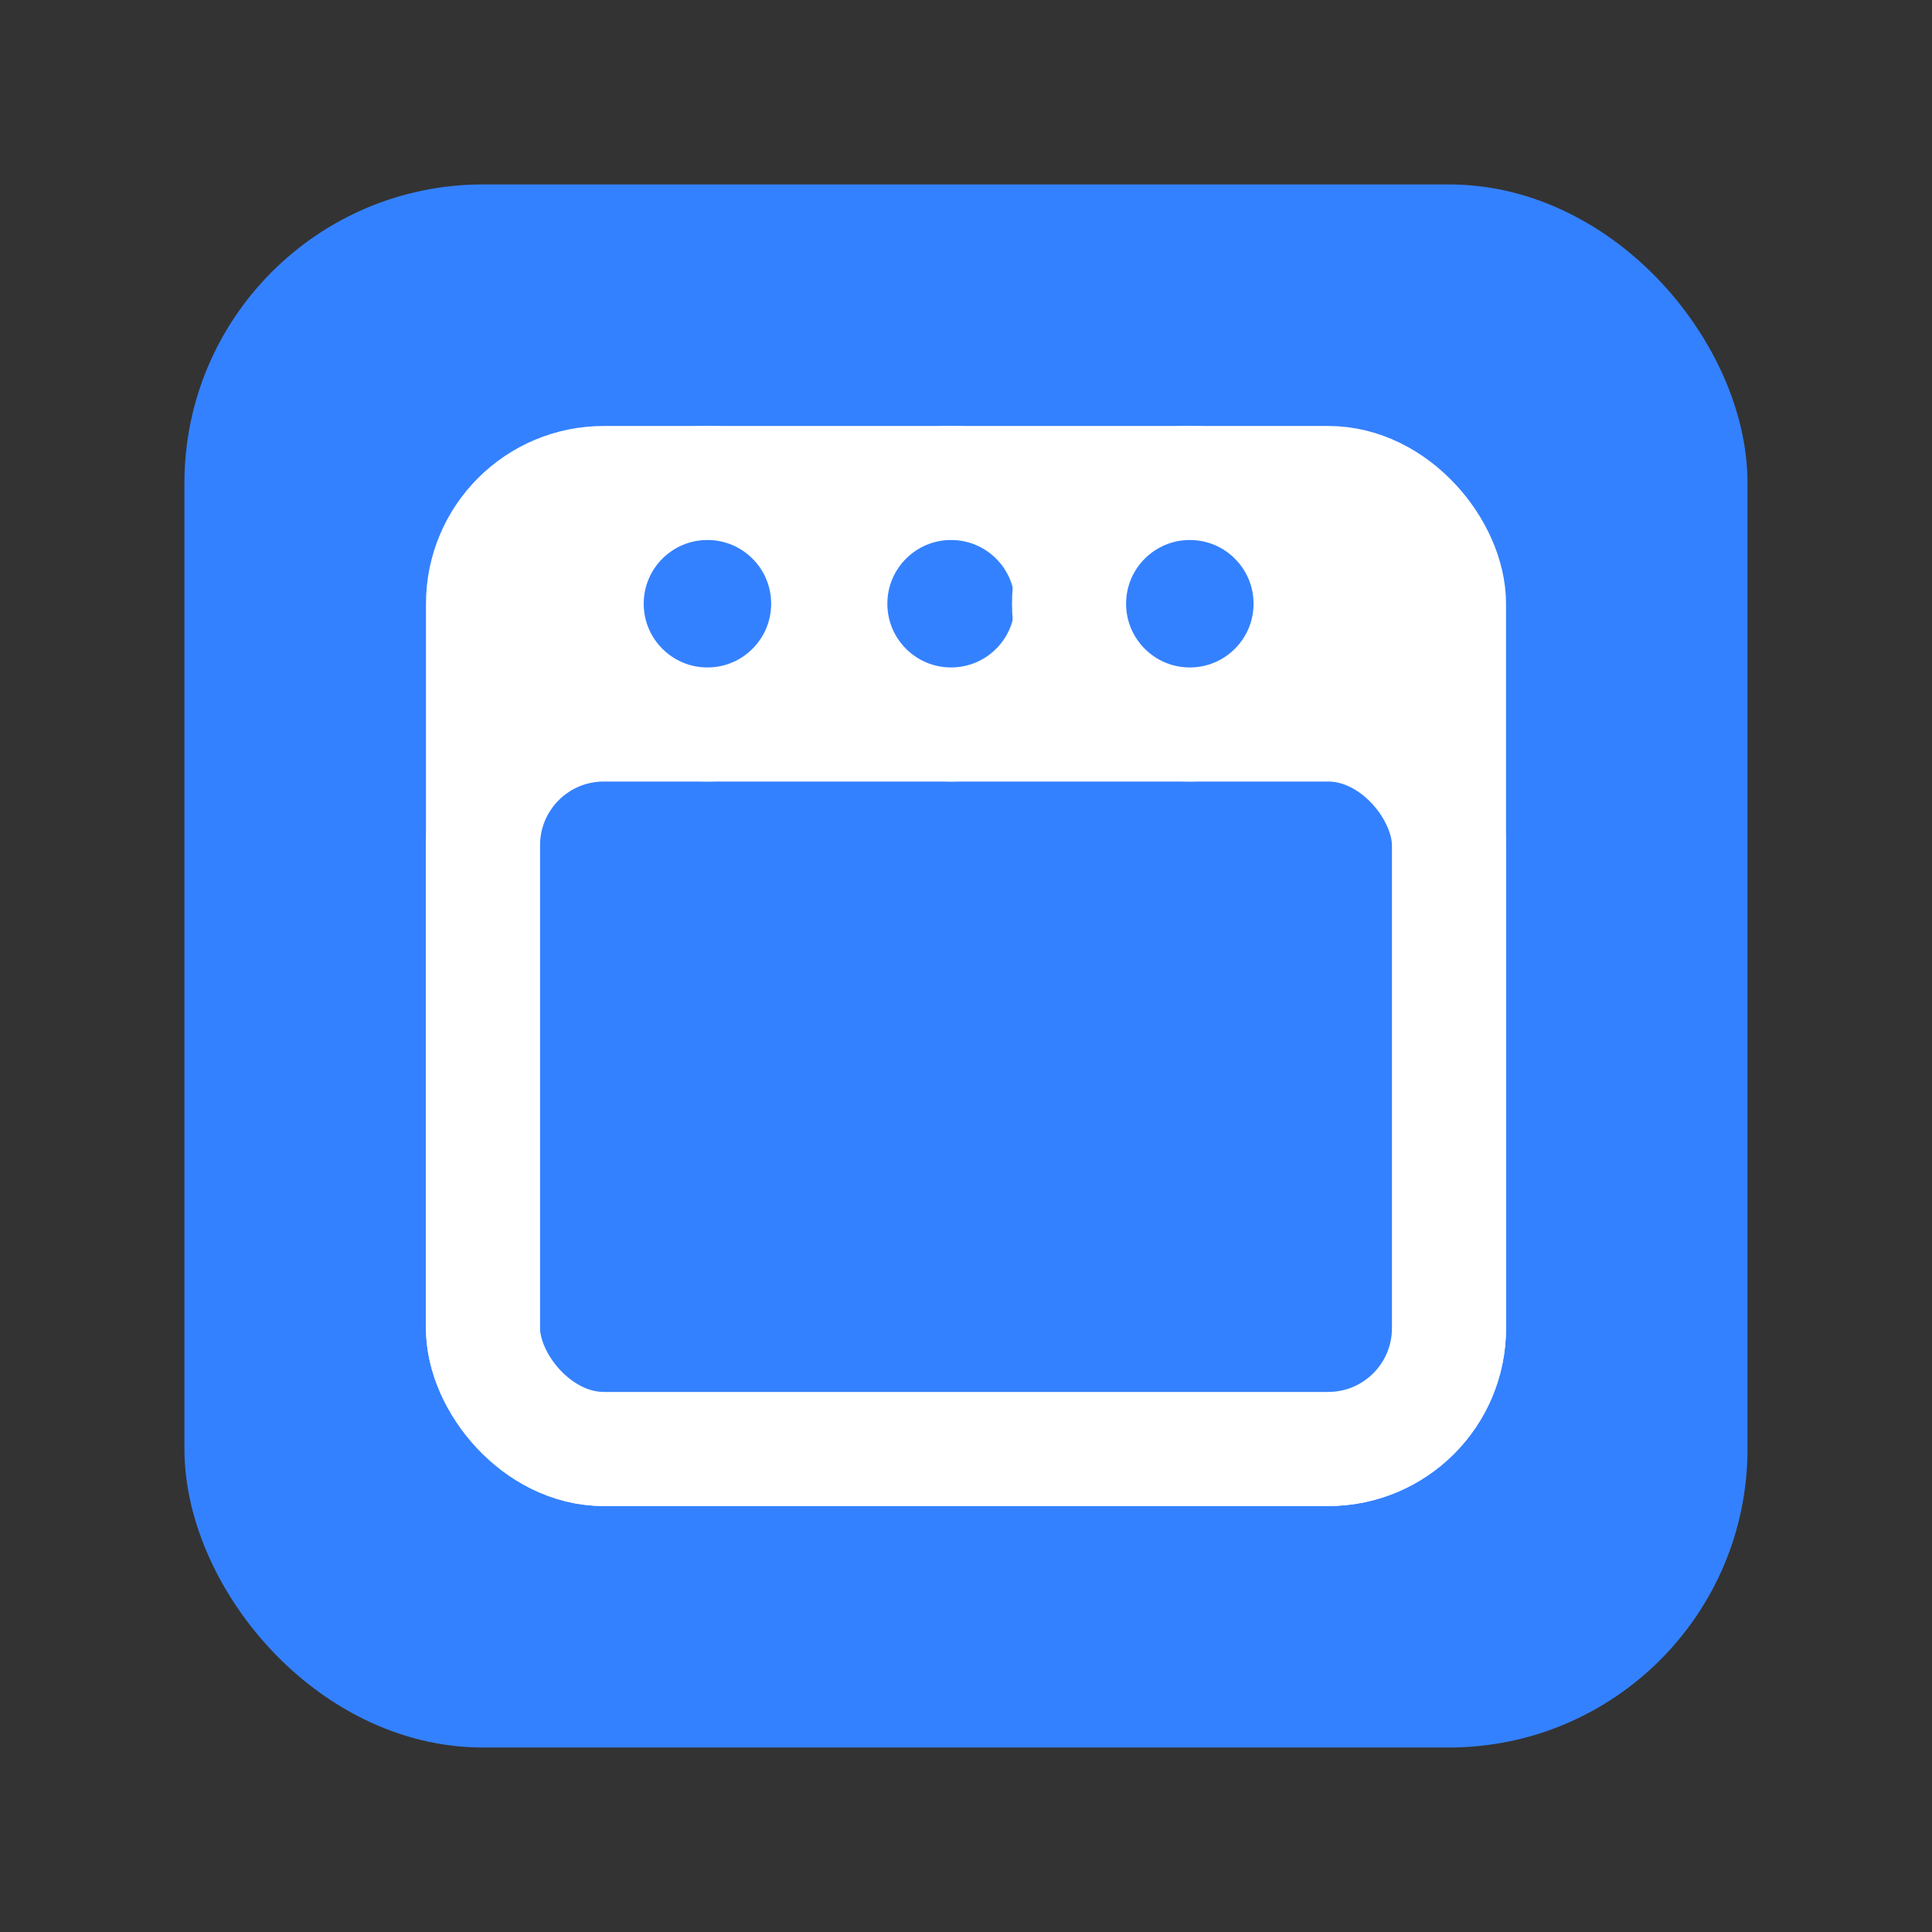 <?xml version="1.0" encoding="UTF-8" standalone="no"?>
<svg
   xmlns:dc="http://purl.org/dc/elements/1.1/"
   xmlns:cc="http://creativecommons.org/ns#"
   xmlns:rdf="http://www.w3.org/1999/02/22-rdf-syntax-ns#"
   xmlns:svg="http://www.w3.org/2000/svg"
   xmlns="http://www.w3.org/2000/svg"
   xmlns:sodipodi="http://sodipodi.sourceforge.net/DTD/sodipodi-0.dtd"
   xmlns:inkscape="http://www.inkscape.org/namespaces/inkscape"
   sodipodi:docname="templates.svg"
   inkscape:version="1.0 (4035a4fb49, 2020-05-01)"
   id="svg8"
   version="1.1"
   viewBox="0 0 33.867 33.867"
   height="128"
   width="128">
  <rect x="0" y="0" width="33.867" height="33.867" fill="#333333" stroke="none"/>
  <defs
     id="defs2" />
  <sodipodi:namedview
     inkscape:window-maximized="1"
     inkscape:window-y="-9"
     inkscape:window-x="-9"
     inkscape:window-height="1001"
     inkscape:window-width="1920"
     units="px"
     showgrid="true"
     inkscape:document-rotation="0"
     inkscape:current-layer="layer1"
     inkscape:document-units="mm"
     inkscape:cy="62.082397"
     inkscape:cx="45.942572"
     inkscape:zoom="6.2578125"
     inkscape:pageshadow="2"
     inkscape:pageopacity="0.0"
     borderopacity="1.0"
     bordercolor="#666666"
     pagecolor="#ffffff"
     id="base">
    <inkscape:grid
       spacingy="4.233"
       spacingx="4.233"
       id="grid833"
       type="xygrid" />
  </sodipodi:namedview>
  <g
     id="layer1"
     inkscape:groupmode="layer"
     inkscape:label="Livello 1">
    <rect
       ry="4.233"
       y="4.233"
       x="4.233"
       height="25.4"
       width="25.4"
       id="rect835"
       style="opacity:0.999;fill:#3481ff;fill-opacity:1;fill-rule:evenodd;stroke:#3481ff;stroke-width:2;stroke-opacity:1;stroke-miterlimit:4;stroke-dasharray:none;stroke-dashoffset:0" />
    <rect
       ry="2.117"
       y="8.467"
       x="8.467"
       height="16.933"
       width="16.933"
       id="rect845"
       style="opacity:0.999;fill:#ffffff;fill-opacity:1;fill-rule:evenodd;stroke:#ffffff;stroke-width:2;stroke-linecap:round;stroke-miterlimit:4;stroke-dasharray:none;stroke-dashoffset:0;stroke-opacity:1" />
    <rect
       ry="2.117"
       y="12.7"
       x="8.467"
       height="12.7"
       width="16.933"
       id="rect847"
       style="opacity:0.999;fill:#3481ff;fill-opacity:1;fill-rule:evenodd;stroke:#ffffff;stroke-width:2;stroke-linecap:round;stroke-miterlimit:4;stroke-dasharray:none;stroke-dashoffset:0;stroke-opacity:1" />
    <circle
       r="2.117"
       cy="10.583"
       cx="12.401"
       id="path849"
       style="opacity:0.999;fill:#3481ff;fill-opacity:1;fill-rule:evenodd;stroke:#ffffff;stroke-width:2;stroke-linecap:round;stroke-miterlimit:4;stroke-dasharray:none;stroke-dashoffset:0;stroke-opacity:1" />
    <circle
       style="opacity:0.999;fill:#3481ff;fill-opacity:1;fill-rule:evenodd;stroke:#ffffff;stroke-width:2;stroke-linecap:round;stroke-miterlimit:4;stroke-dasharray:none;stroke-dashoffset:0;stroke-opacity:1"
       id="circle851"
       cx="16.672"
       cy="10.583"
       r="2.117" />
    <circle
       r="2.117"
       cy="10.583"
       cx="20.857"
       id="circle857"
       style="opacity:0.999;fill:#3481ff;fill-opacity:1;fill-rule:evenodd;stroke:#ffffff;stroke-width:2;stroke-linecap:round;stroke-miterlimit:4;stroke-dasharray:none;stroke-dashoffset:0;stroke-opacity:1" />
  </g>
</svg>
